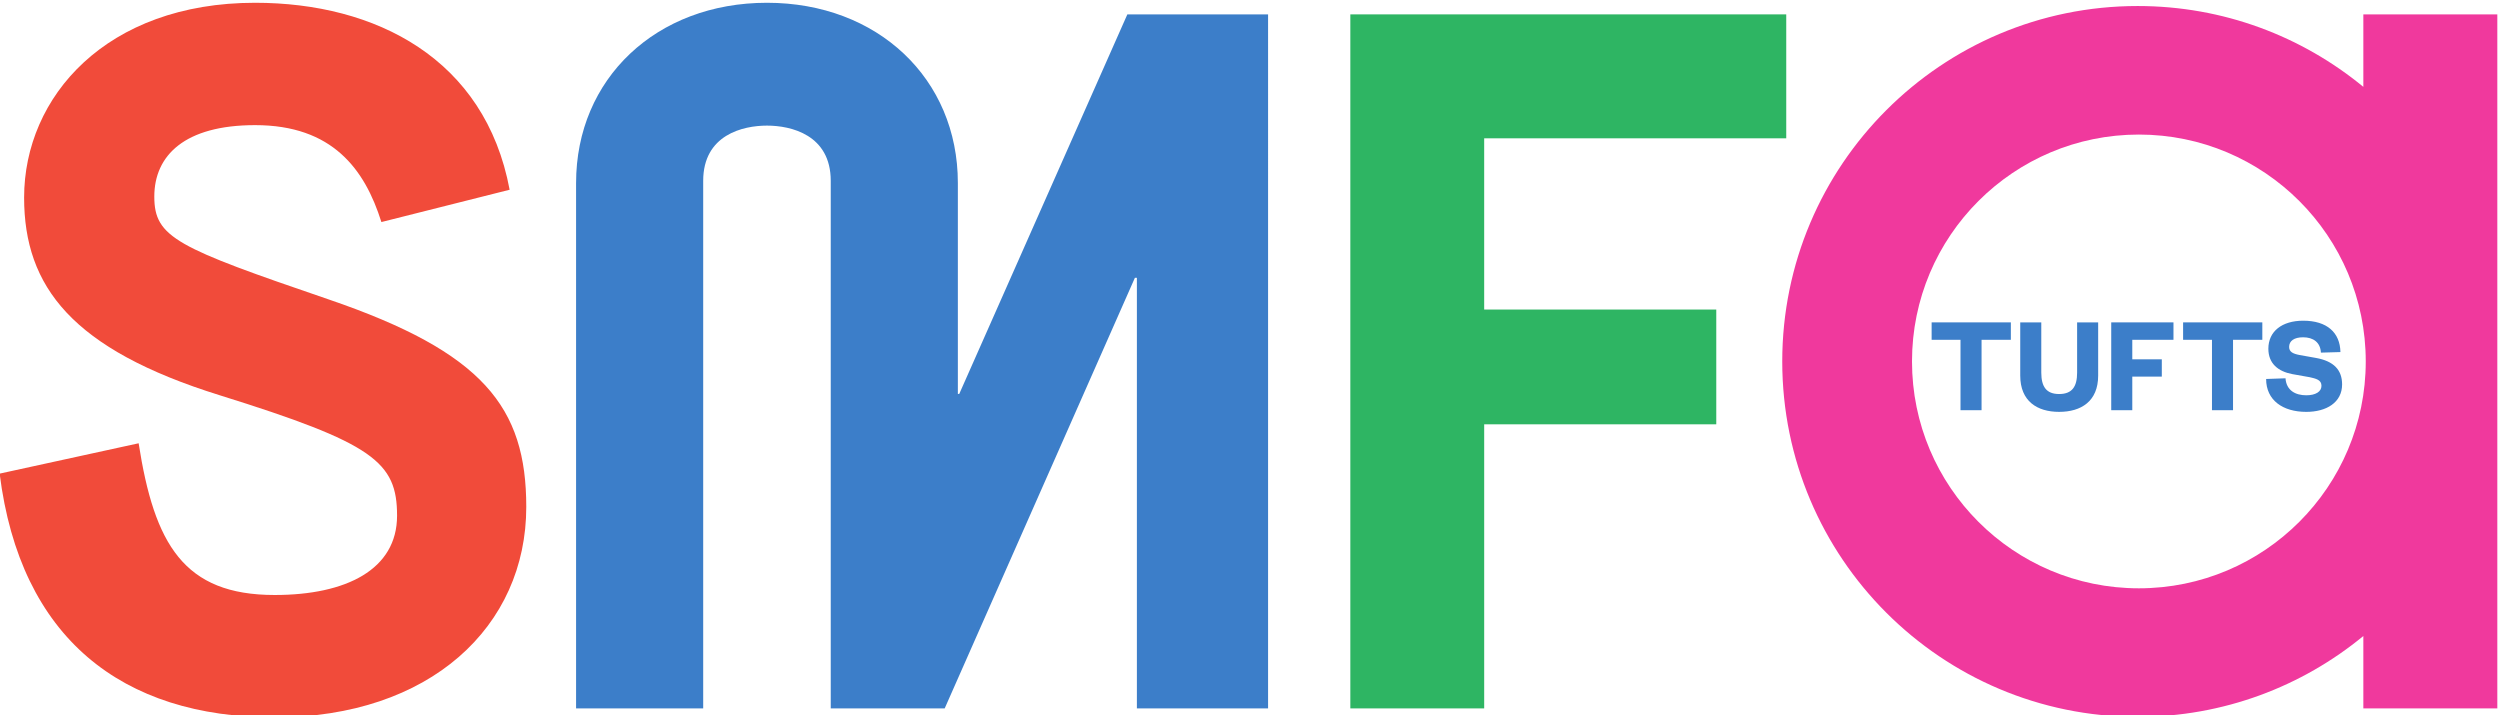 <?xml version="1.0" encoding="UTF-8" standalone="no"?>
<!-- Created with Inkscape (http://www.inkscape.org/) -->

<svg
   width="211.723mm"
   height="60.573mm"
   viewBox="0 0 211.723 60.573"
   version="1.1"
   id="svg1"
   xml:space="preserve"
   xmlns="http://www.w3.org/2000/svg"
   xmlns:svg="http://www.w3.org/2000/svg"><defs
     id="defs1" /><g
     id="layer1"
     transform="translate(0.822,-118.145)"><g
       id="group-R5"
       transform="matrix(0.265,0,0,0.265,-33.073,97.798)"><path
         id="path2"
         d="m 3623.92,2275.36 -403.9,-911.95 h -3.36 v 506.77 c 0,250.94 -192.9,433.07 -458.68,433.07 -265.77,0 -458.69,-182.13 -458.69,-433.07 V 607.719 h 305.45 V 1875.33 c 0,111.03 96.02,132.76 153.24,132.76 57.23,0 153.24,-21.73 153.24,-132.76 V 607.719 h 273.8 l 457.06,1034.711 h 4.77 V 607.719 h 315.24 V 2275.36 h -338.17"
         style="fill:#3c7ec9;fill-opacity:1;fill-rule:nonzero;stroke:none"
         transform="matrix(0.133,0,0,-0.133,0,384)" /><path
         id="path3"
         d="m 5625.89,1324.26 v 169.16 h -69.38 v 41.87 h 190.36 v -41.87 h -70.39 v -169.16 h -50.59"
         style="fill:#3c7ec9;fill-opacity:1;fill-rule:nonzero;stroke:none"
         transform="matrix(0.133,0,0,-0.133,0,384)" /><path
         id="path4"
         d="m 5769.43,1407.33 v 127.96 H 5820 v -120.58 c 0,-33.85 12.06,-51.6 42.88,-51.6 31.15,0 43.21,17.75 43.21,51.26 v 120.92 h 50.58 v -127.96 c 0,-61.63 -40.87,-87.09 -93.79,-87.09 -52.59,0 -93.45,25.46 -93.45,87.09"
         style="fill:#3c7ec9;fill-opacity:1;fill-rule:nonzero;stroke:none"
         transform="matrix(0.133,0,0,-0.133,0,384)" /><path
         id="path5"
         d="m 5988.08,1324.26 v 211.03 h 149.55 v -41.87 h -98.96 v -46.9 h 70.92 v -41.54 h -70.92 v -80.72 h -50.59"
         style="fill:#3c7ec9;fill-opacity:1;fill-rule:nonzero;stroke:none"
         transform="matrix(0.133,0,0,-0.133,0,384)" /><path
         id="path6"
         d="m 6230.15,1324.26 v 169.16 h -69.38 v 41.87 h 190.36 v -41.87 h -70.39 v -169.16 h -50.59"
         style="fill:#3c7ec9;fill-opacity:1;fill-rule:nonzero;stroke:none"
         transform="matrix(0.133,0,0,-0.133,0,384)" /><path
         id="path7"
         d="m 6406.82,1400.95 c 2.01,-29.12 23.78,-40.86 49.9,-40.86 22.45,0 36.52,8.73 36.52,22.78 0,14.09 -12.4,17.42 -30.81,21.11 l -39.52,7.04 c -33.51,6.37 -57.29,25.12 -57.29,60.96 0,41.53 32.49,67.33 83.74,67.33 57.28,0 88.44,-28.48 89.44,-75.38 l -46.9,-1.31 c -1.34,24.76 -18.42,36.84 -42.88,36.84 -21.43,0 -33.5,-8.73 -33.5,-23.12 0,-12.08 9.38,-16.41 24.8,-19.42 l 39.52,-7.05 c 43.21,-7.71 62.97,-29.12 62.97,-63.64 0,-43.55 -37.84,-65.99 -86.09,-65.99 -56.26,0 -96.47,27.8 -96.47,79.04 l 46.57,1.67"
         style="fill:#3c7ec9;fill-opacity:1;fill-rule:nonzero;stroke:none"
         transform="matrix(0.133,0,0,-0.133,0,384)" /><path
         id="path8"
         d="m 4159.74,2275.36 h 1047.43 v -297.79 h -725.82 v -411.45 h 557.69 V 1290.35 H 4481.35 V 607.719 H 4159.74 V 2275.36"
         style="fill:#2eb563;fill-opacity:1;fill-rule:nonzero;stroke:none"
         transform="matrix(0.133,0,0,-0.133,0,384)" /><path
         id="path9"
         d="m 6054.49,896.281 c -301.07,0 -545.15,244.079 -545.15,545.159 0,301.08 244.08,545.15 545.15,545.15 301.09,0 545.16,-244.07 545.16,-545.15 0,-301.08 -244.07,-545.159 -545.16,-545.159 z m 539.36,1379.079 v -174.15 c -147.48,121.36 -336.35,194.25 -542.26,194.25 -471.66,0 -854.02,-382.36 -854.02,-854.02 0,-471.659 382.36,-854.018 854.02,-854.018 205.91,0 394.78,72.887 542.26,194.238 V 607.781 H 6915.8 V 2275.36 h -321.95"
         style="fill:#f0399d;fill-opacity:1;fill-rule:nonzero;stroke:none"
         transform="matrix(0.133,0,0,-0.133,0,384)" /><path
         id="path10"
         d="m 1248.19,1244.79 c 37.64,-242.25 108.19,-364.571 326.94,-364.571 171.71,0 294.01,61.16 294.01,190.531 0,129.35 -56.44,174.04 -425.73,289.29 -355.16,110.57 -470.414,261.1 -470.414,475.13 0,242.26 197.584,468.08 555.094,468.08 289.31,0 552.74,-134.07 611.54,-449.26 l -308.12,-77.63 c -39.98,127.03 -117.61,232.88 -303.42,232.88 -169.35,0 -242.26,-72.94 -242.26,-171.72 0,-98.78 54.1,-122.28 418.66,-246.97 371.64,-127.01 475.12,-258.73 475.12,-498.64 0,-286.941 -230.5,-505.691 -604.48,-505.691 -366.92,0 -611.536,190.531 -660.927,585.661 l 333.987,72.91"
         style="fill:#f14b3a;fill-opacity:1;fill-rule:nonzero;stroke:none"
         transform="matrix(0.133,0,0,-0.133,0,384)" /></g></g></svg>
